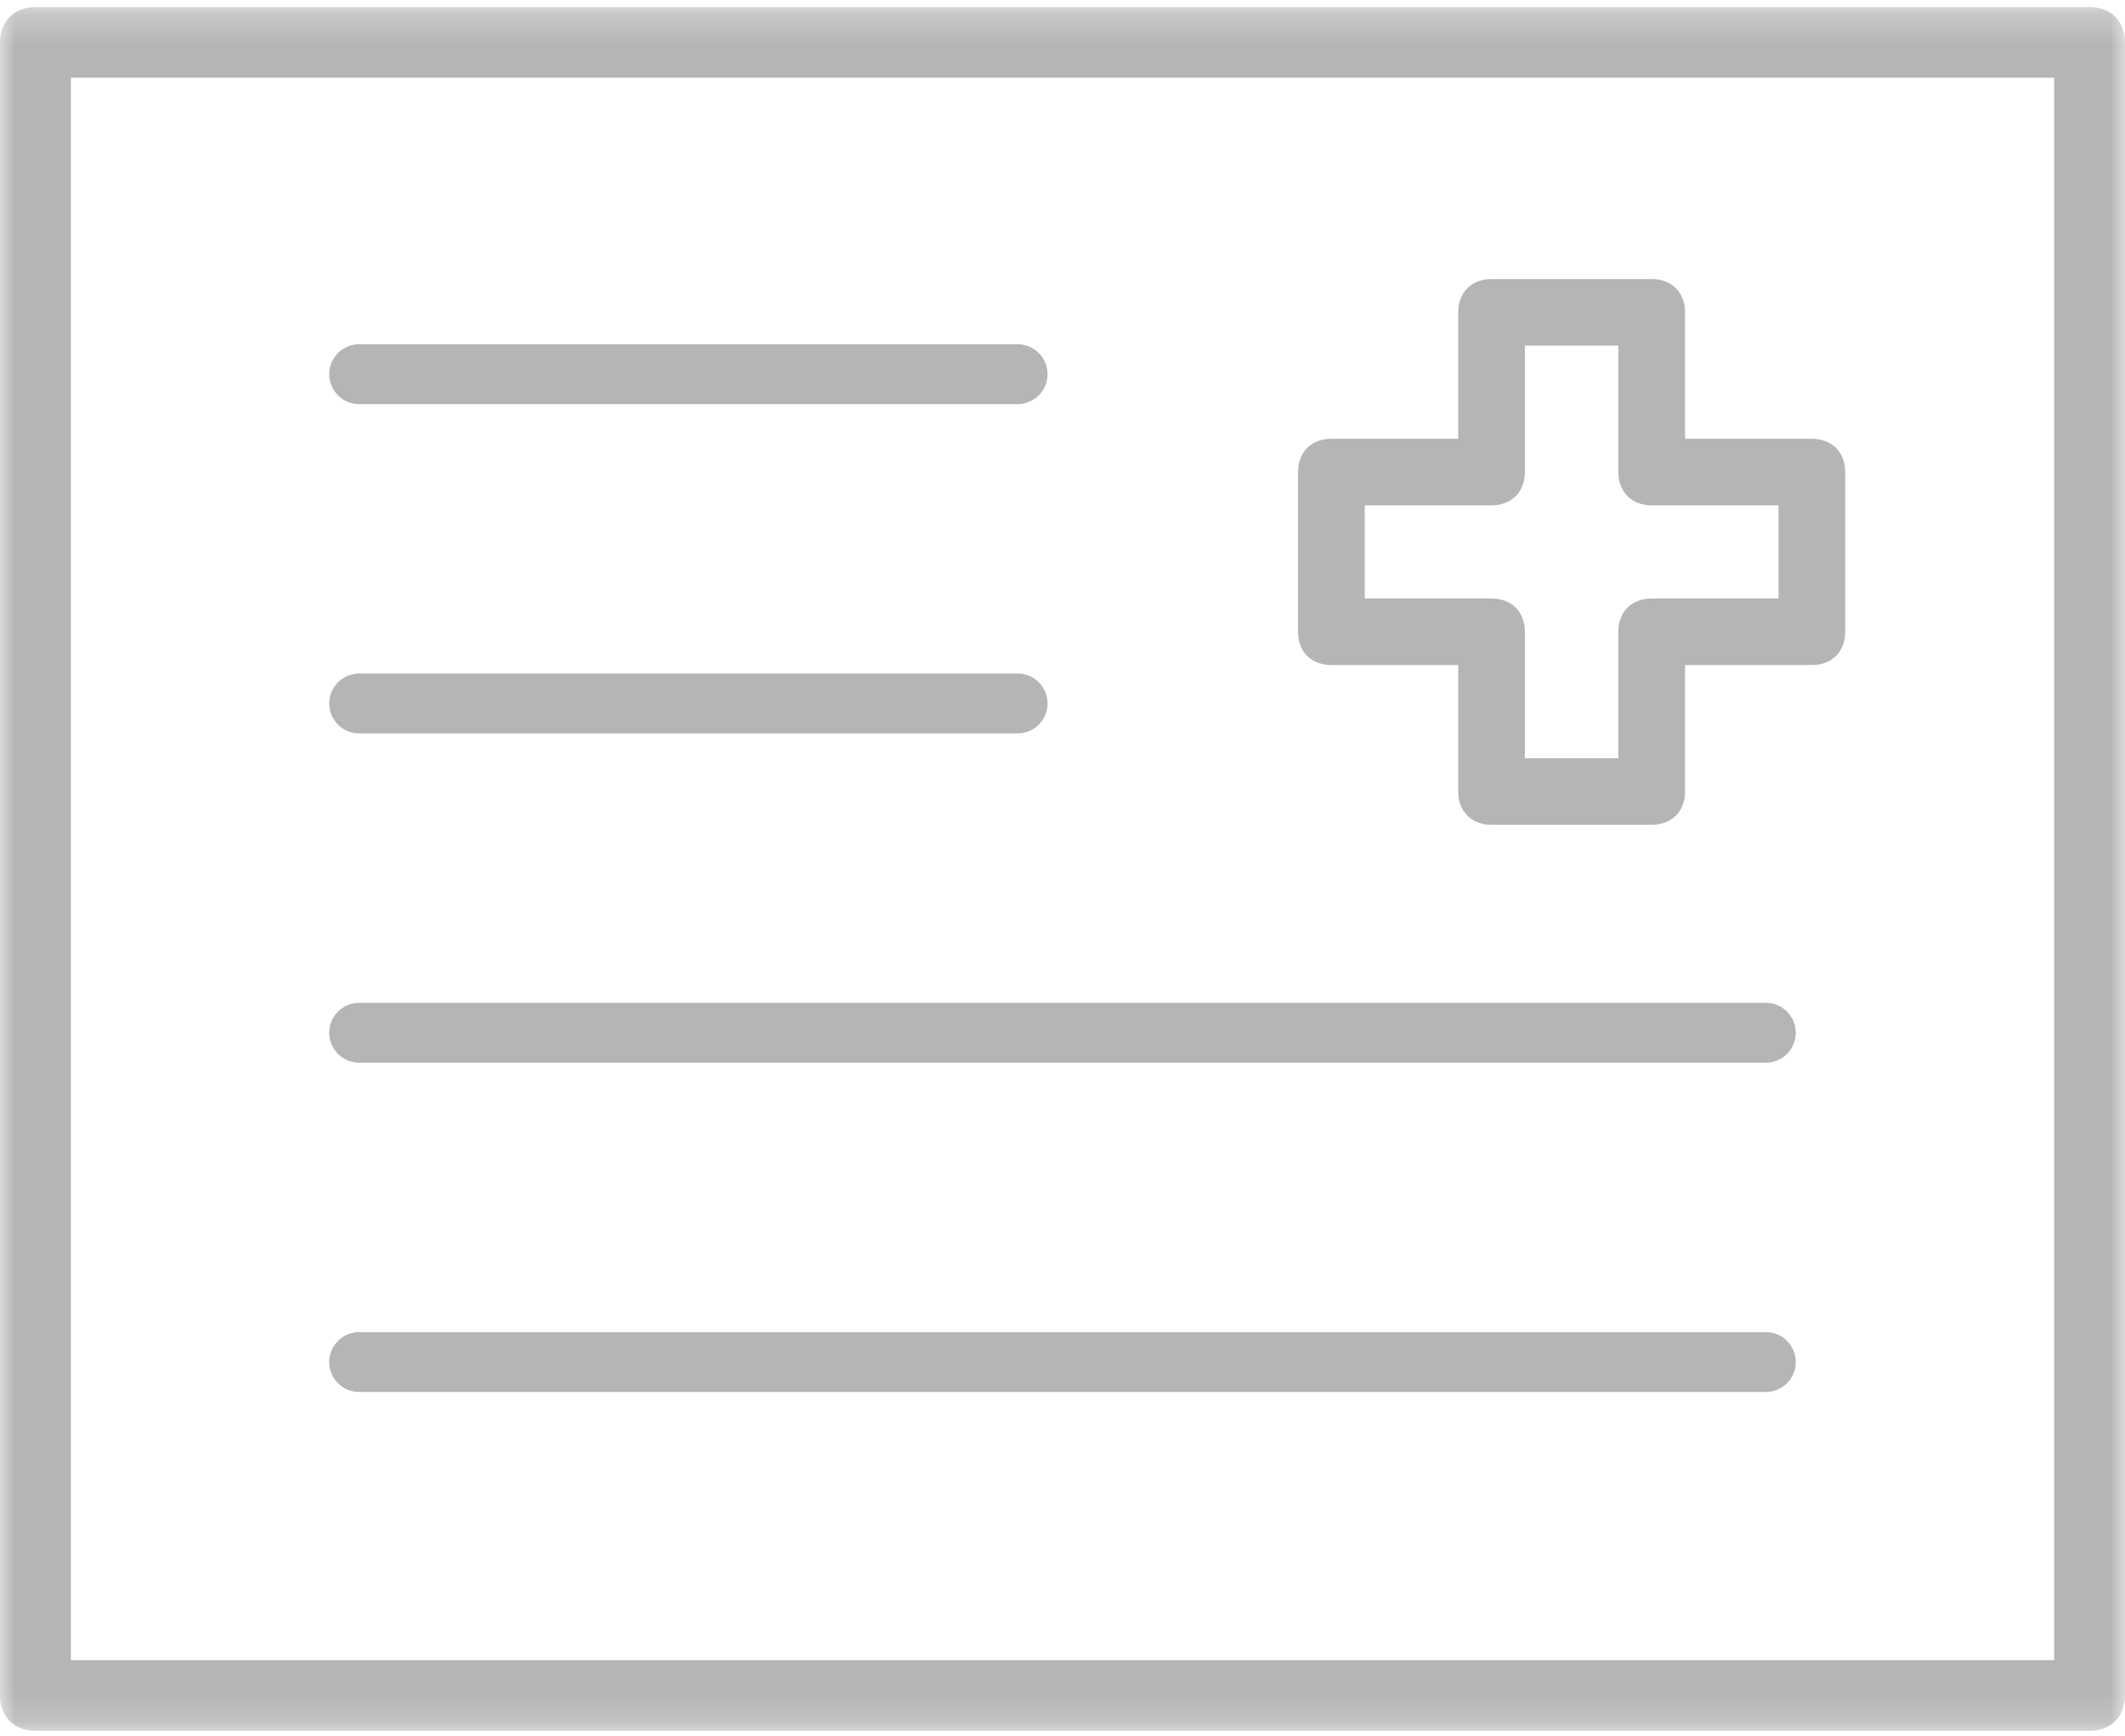 <?xml version="1.0" encoding="UTF-8"?>
<svg width="71px" height="58px" viewBox="0 0 71 58" version="1.1" xmlns="http://www.w3.org/2000/svg" xmlns:xlink="http://www.w3.org/1999/xlink">
    <!-- Generator: Sketch 54.1 (76490) - https://sketchapp.com -->
    <title>Icon/groß/Rezept_gray</title>
    <desc>Created with Sketch.</desc>
    <defs>
        <polygon id="path-1" points="0 0.236 71 0.236 71 57.82 0 57.82"></polygon>
    </defs>
    <g id="Design-System" stroke="none" stroke-width="1" fill="none" fill-rule="evenodd">
        <g id="Icons" transform="translate(-1112, -1191)">
            <g id="Icon/groß/Rezept_gray" transform="translate(1095, 1168)">
                <g id="Group-12" transform="translate(17, 23)">
                    <g id="Group-3">
                        <mask id="mask-2" fill="white">
                            <use xlink:href="#path-1"></use>
                        </mask>
                        <g id="Clip-2"></g>
                        <path d="M45.599,16.881 L49.835,16.881 C50.505,16.881 50.949,16.436 50.949,15.77 L50.949,11.545 L54.071,11.545 L54.071,15.77 C54.071,16.436 54.516,16.881 55.186,16.881 L59.423,16.881 L59.423,19.994 L55.186,19.994 C54.516,19.994 54.071,20.439 54.071,21.105 L54.071,25.33 L50.949,25.33 L50.949,21.105 C50.949,20.439 50.505,19.994 49.835,19.994 L45.599,19.994 L45.599,16.881 Z M44.484,22.217 L48.72,22.217 L48.72,26.441 C48.72,27.108 49.167,27.553 49.835,27.553 L55.186,27.553 C55.855,27.553 56.301,27.108 56.301,26.441 L56.301,22.217 L60.537,22.217 C61.206,22.217 61.651,21.772 61.651,21.105 L61.651,15.77 C61.651,15.103 61.206,14.658 60.537,14.658 L56.301,14.658 L56.301,10.434 C56.301,9.767 55.855,9.322 55.186,9.322 L49.835,9.322 C49.167,9.322 48.72,9.767 48.72,10.434 L48.72,14.658 L44.484,14.658 C43.814,14.658 43.369,15.103 43.369,15.77 L43.369,21.105 C43.369,21.772 43.814,22.217 44.484,22.217 L44.484,22.217 Z M2.367,55.46 L68.634,55.46 L68.634,2.596 L2.367,2.596 L2.367,55.46 Z M69.817,0.236 L1.184,0.236 C0.474,0.236 0,0.708 0,1.416 L0,56.64 C0,57.348 0.474,57.82 1.184,57.82 L69.817,57.82 C70.526,57.82 71,57.348 71,56.64 L71,1.416 C71,0.708 70.526,0.236 69.817,0.236 L69.817,0.236 Z" id="Fill-1" fill="#B5B5B5" mask="url(#mask-2)"></path>
                    </g>
                    <path d="M12,12.5 L34,12.5" id="Stroke-4" stroke="#B5B5B5" stroke-width="2" stroke-linecap="round"></path>
                    <path d="M12,23.5 L34,23.5" id="Stroke-6" stroke="#B5B5B5" stroke-width="2" stroke-linecap="round"></path>
                    <path d="M12,34.5 L59,34.5" id="Stroke-8" stroke="#B5B5B5" stroke-width="2" stroke-linecap="round"></path>
                    <path d="M12,45.5 L59,45.5" id="Stroke-10" stroke="#B5B5B5" stroke-width="2" stroke-linecap="round"></path>
                </g>
            </g>
        </g>
    </g>
</svg>